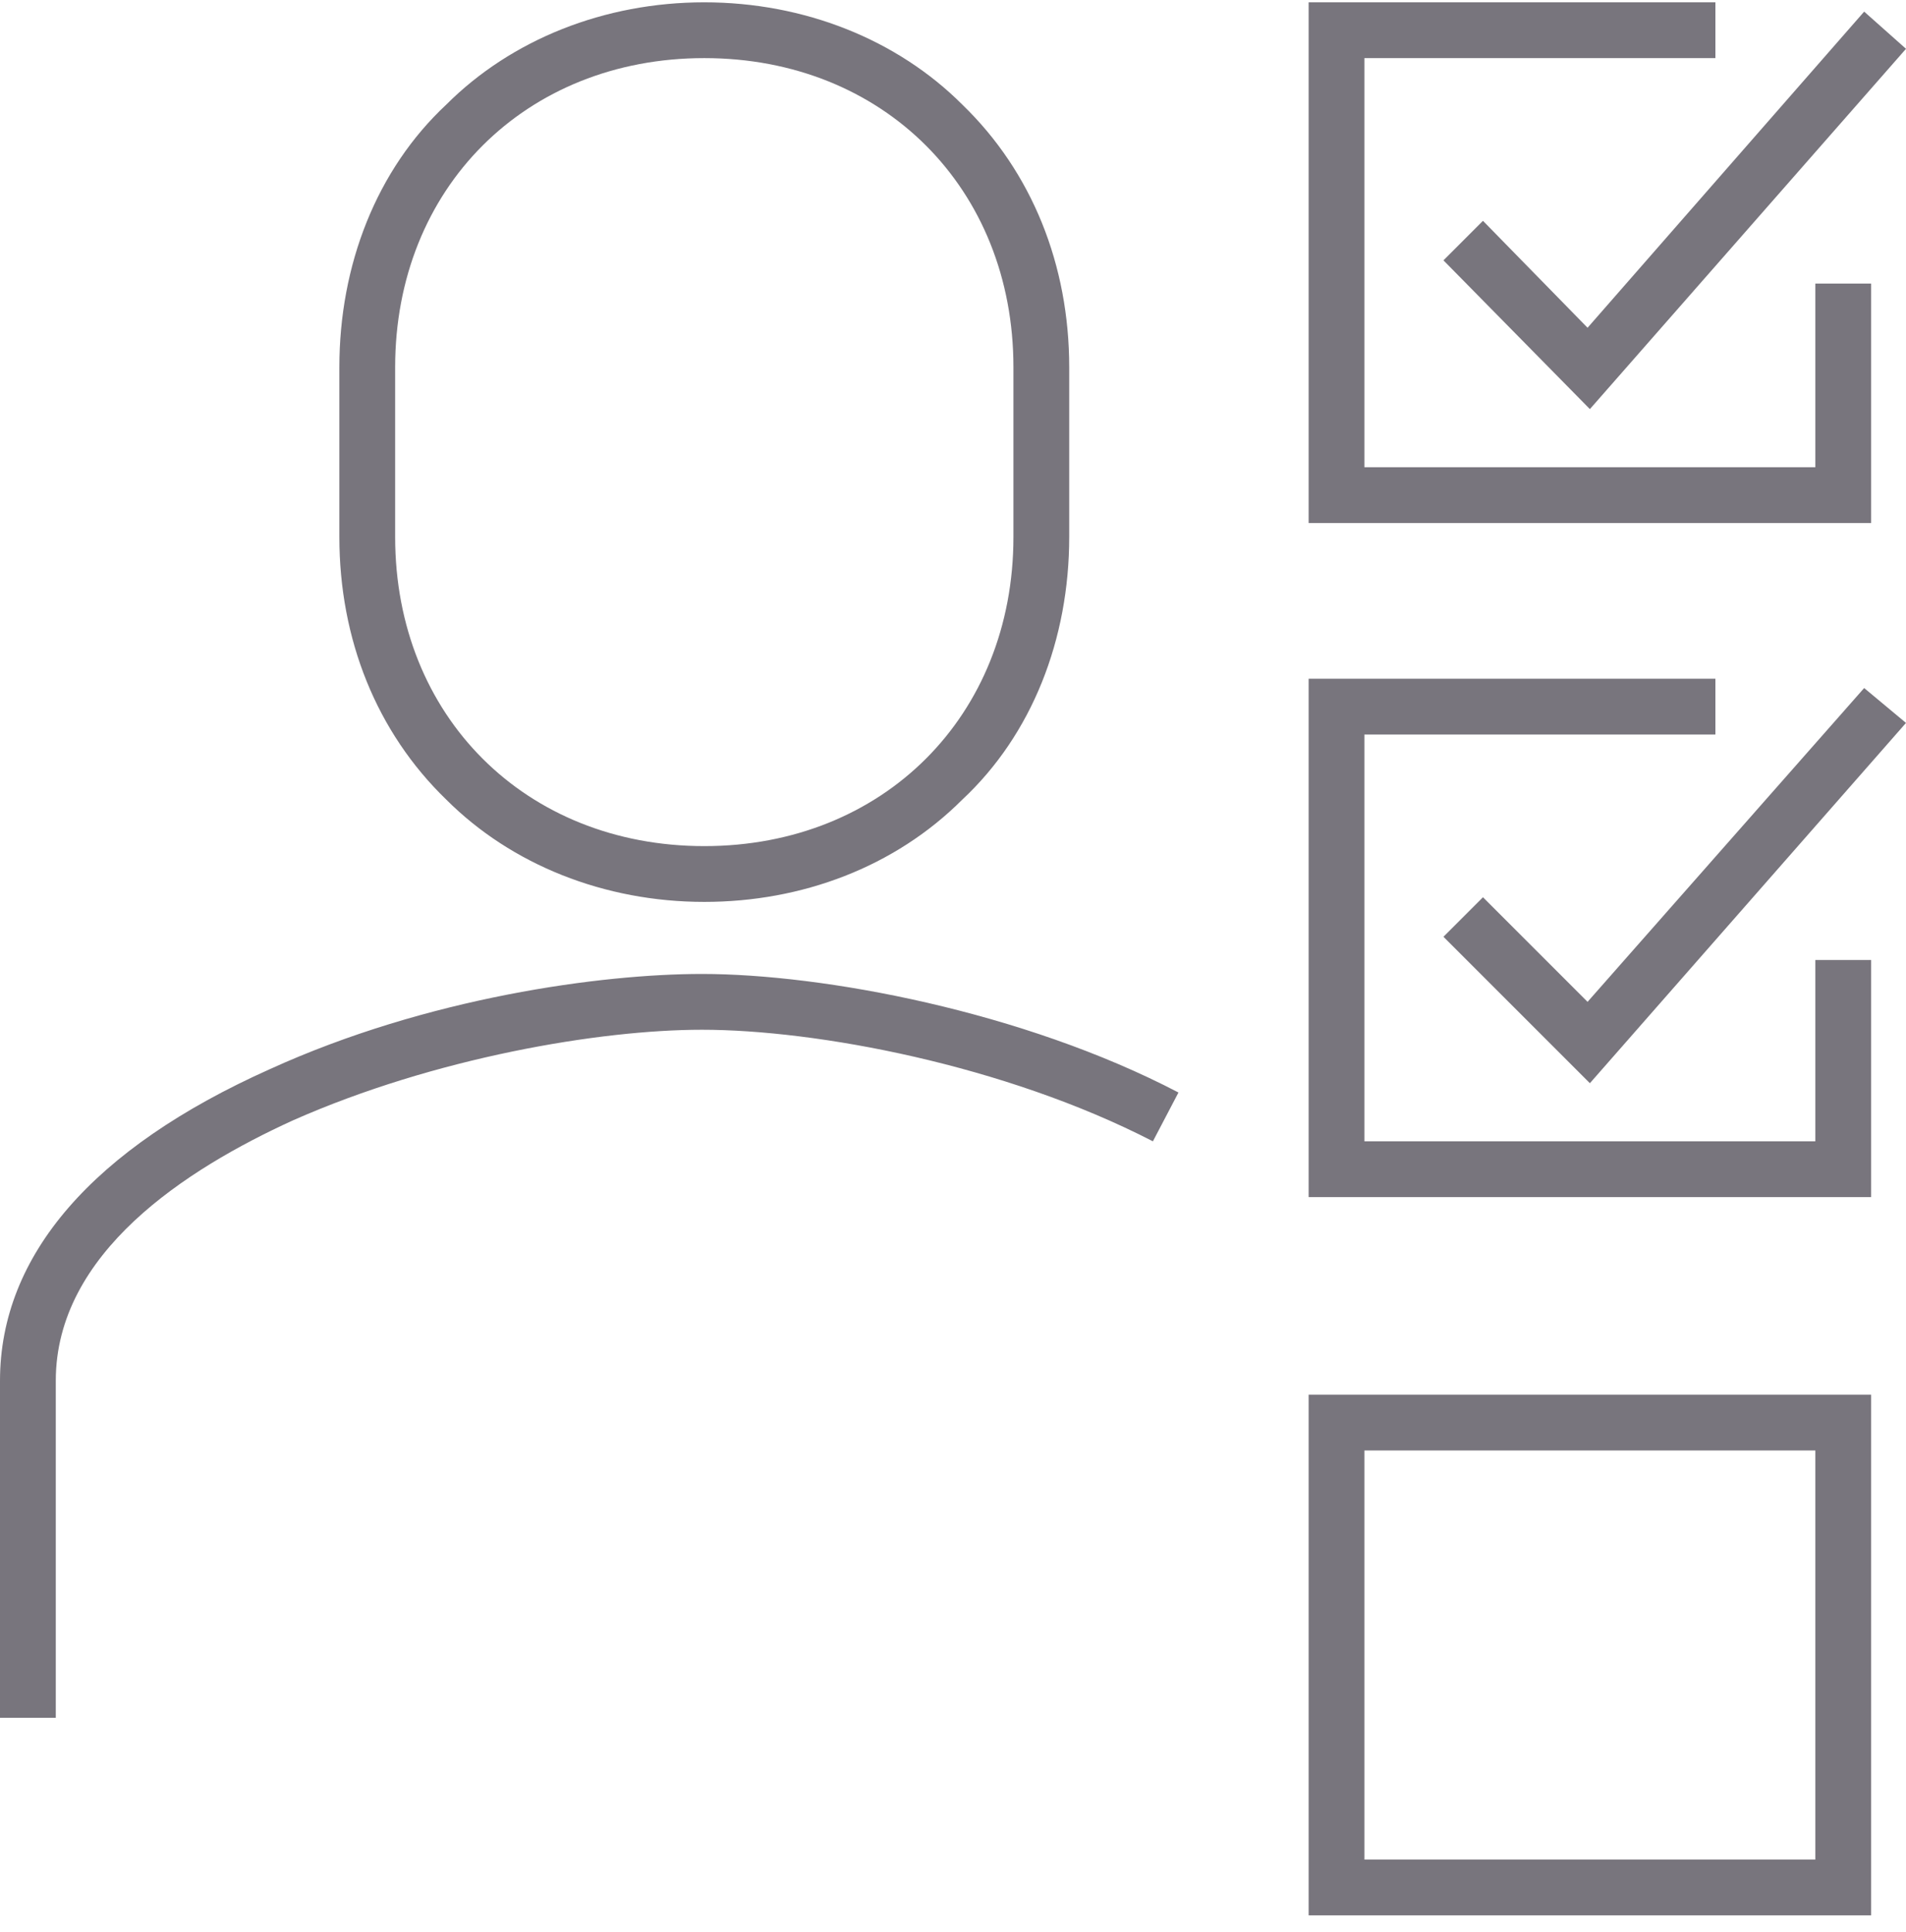 <svg xmlns="http://www.w3.org/2000/svg" viewBox="0 0 82 83.1"><style type="text/css"> .st0{fill:#78757D;} </style><polygon class="st0" points="80.5 51.5 56.3 51.5 56.3 29.2 73.8 29.2 73.8 31.6 58.7 31.6 58.7 49.1 78.1 49.1 78.1 41.3 80.5 41.3 "/><path class="st0" d="M80.5 82.4H56.3V60h24.2V82.4zM58.7 80h19.4V62.4H58.7V80z"/><polygon class="st0" points="68.4 46.6 62.1 40.3 63.8 38.6 68.3 43.1 80.2 29.6 82 31.1 "/><polygon class="st0" points="80.5 22.5 56.3 22.5 56.3 0.1 73.8 0.1 73.8 2.5 58.7 2.5 58.7 20.1 78.1 20.1 78.1 12.2 80.5 12.2 "/><polygon class="st0" points="68.4 17.6 62.1 11.2 63.8 9.5 68.3 14.1 80.2 0.5 82 2.1 "/><path class="st0" d="M30.3 38.8c-4.3 0-8.3-1.6-11.1-4.4 -3-2.9-4.6-6.9-4.6-11.3v-7.3c0-4.4 1.6-8.5 4.6-11.3C22 1.7 26 0.1 30.3 0.1c4.3 0 8.3 1.6 11.1 4.4 3 2.9 4.6 6.9 4.6 11.3v7.3c0 4.4-1.6 8.5-4.6 11.3C38.5 37.3 34.5 38.8 30.3 38.8zM30.3 2.5c-7.7 0-13.3 5.6-13.3 13.3v7.3c0 7.7 5.6 13.3 13.3 13.3s13.3-5.6 13.3-13.3v-7.3C43.6 8.1 38 2.5 30.3 2.5z"/><path class="st0" d="M2.4 73.9H0V59.4C0 54 4 49.4 11.6 46c6.8-3.1 14.3-4.1 18.6-4.1 5.2 0 13.8 1.6 20.5 5.1l-1.1 2.1c-6.4-3.3-14.5-4.8-19.4-4.8 -4.4 0-11.5 1.2-17.6 3.9C8 50.3 2.4 53.9 2.4 59.4V73.9z"/></svg>